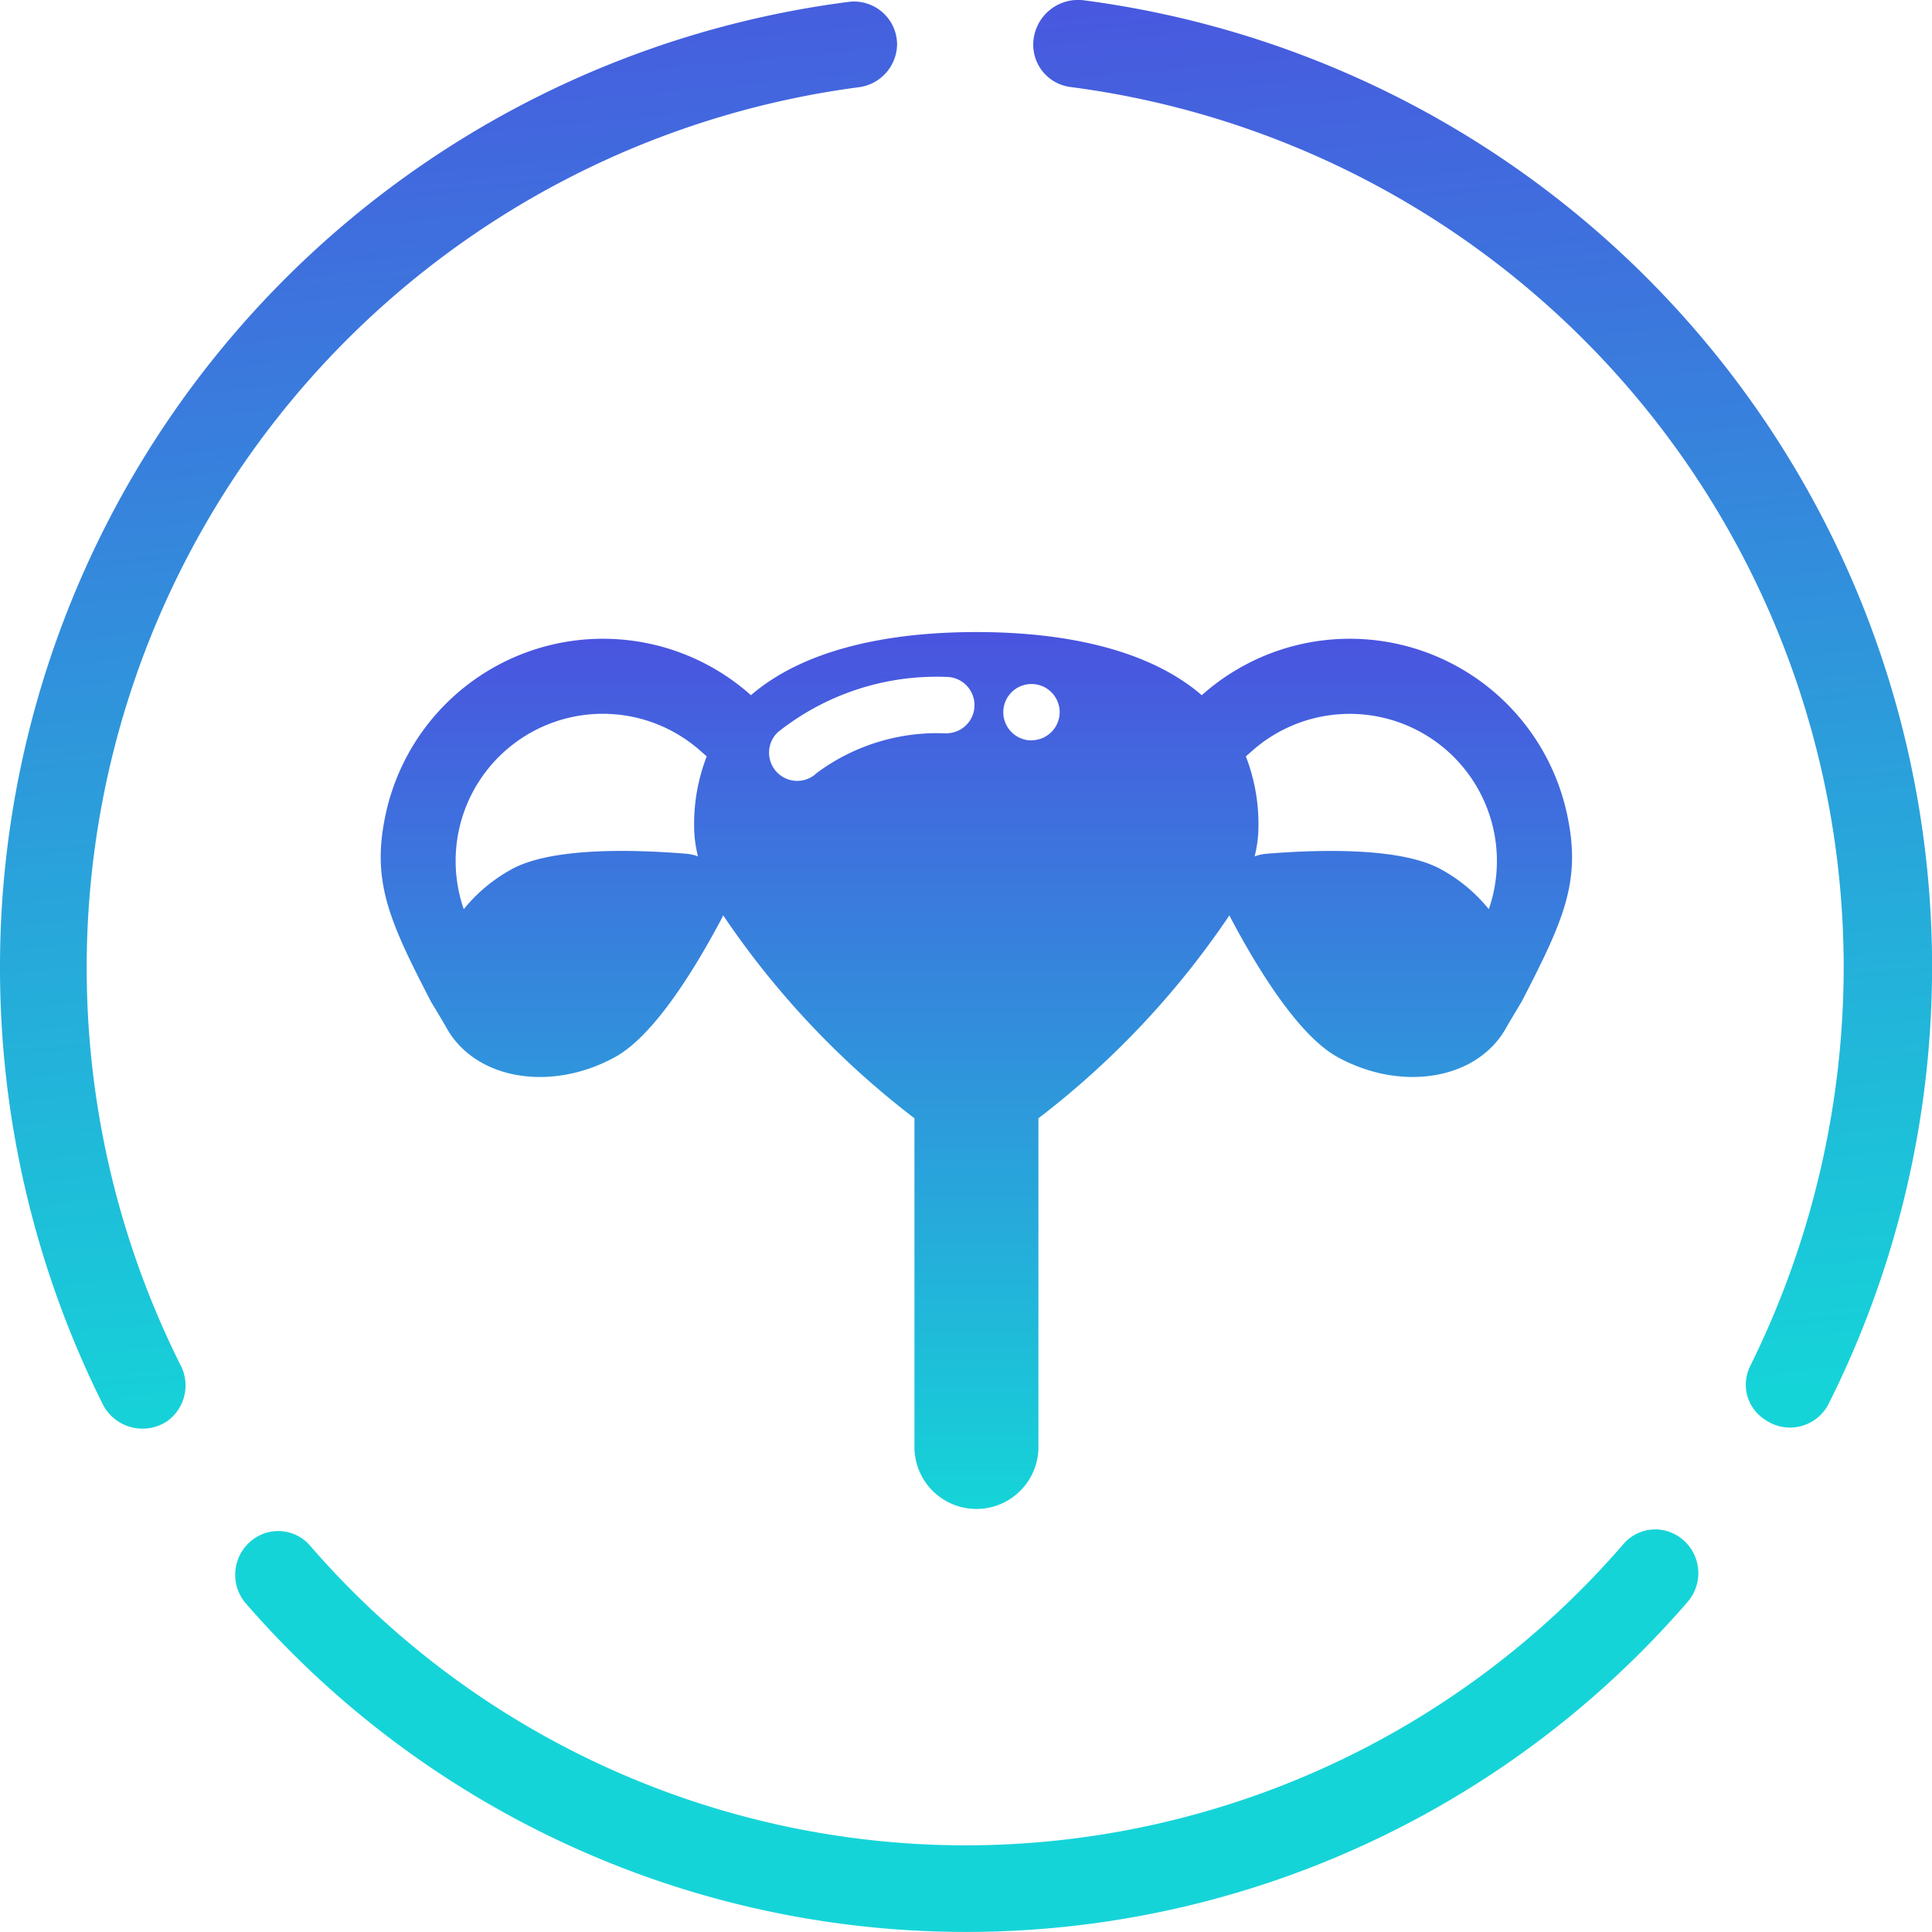 <svg xmlns="http://www.w3.org/2000/svg" xmlns:xlink="http://www.w3.org/1999/xlink" width="66" height="66" viewBox="0 0 66 66">
  <defs>
    <linearGradient id="linear-gradient" x1="-0.128" y1="-0.014" x2="-0.068" y2="1.02" gradientUnits="objectBoundingBox">
      <stop offset="0" stop-color="#4a54df"/>
      <stop offset="1" stop-color="#15d4d8"/>
    </linearGradient>
    <linearGradient id="linear-gradient-3" x1="0.5" y1="0" x2="0.5" y2="1" xlink:href="#linear-gradient"/>
  </defs>
  <g id="MENSTRUATION" transform="translate(-78 -358)">
    <g id="Grupo_450" data-name="Grupo 450" transform="translate(78 358)">
      <g id="Grupo_301" data-name="Grupo 301" transform="translate(0)">
        <g id="Grupo_299" data-name="Grupo 299">
          <path id="XMLID_17_" d="M0,33.086A33.365,33.365,0,0,0,3.523,48.018a1.521,1.521,0,0,0,2.181.559h0a1.5,1.5,0,0,0,.5-1.846A30.341,30.341,0,0,1,29.36,3a1.5,1.5,0,0,0,1.286-1.454h0A1.472,1.472,0,0,0,28.969.09,33.237,33.237,0,0,0,0,33.086Z" transform="translate(0 -0.023)" fill="url(#linear-gradient)"/>
          <path id="XMLID_16_" d="M64.3,1.5h0a1.455,1.455,0,0,0,1.286,1.454,30.327,30.327,0,0,1,26.4,30.087A30.758,30.758,0,0,1,88.8,46.632a1.417,1.417,0,0,0,.5,1.846h0a1.481,1.481,0,0,0,2.181-.559A33.3,33.3,0,0,0,66.034-.009,1.533,1.533,0,0,0,64.3,1.5Z" transform="translate(-29.003 0.02)" fill="url(#linear-gradient)"/>
          <path id="XMLID_15_" d="M39.333,104.9A29.656,29.656,0,0,1,16.924,94.662a1.435,1.435,0,0,0-1.932-.224h0a1.5,1.5,0,0,0-.276,2.181A32.581,32.581,0,0,0,64,96.563a1.5,1.5,0,0,0-.276-2.181h0a1.435,1.435,0,0,0-1.932.224A29.719,29.719,0,0,1,39.333,104.9Z" transform="translate(-6.332 -41.86)" fill="#15d4d8"/>
        </g>
      </g>
    </g>
    <path id="uterus" d="M40.531,48.257a7.593,7.593,0,0,0-12.428-4.1l-.049.043c-1.759-1.519-4.554-2.157-7.7-2.157s-5.943.638-7.7,2.157l-.049-.043a7.593,7.593,0,0,0-12.428,4.1c-.492,2.278.094,3.612,1.55,6.419,0,0,.428.709.519.874.973,1.773,3.554,2.226,5.766,1.012,1.34-.735,2.746-3.041,3.646-4.743.018-.033.031-.068.046-.1a29.407,29.407,0,0,0,6.535,6.934V69.835a2.118,2.118,0,1,0,4.235,0V58.653A29.406,29.406,0,0,0,29,51.718c.015.034.028.068.046.1.9,1.7,2.306,4.008,3.647,4.744,2.212,1.214,4.794.76,5.766-1.012.091-.165.519-.874.519-.874C40.446,51.838,41.024,50.535,40.531,48.257ZM10.844,49.706a1.5,1.5,0,0,0-.4-.09c-1.919-.156-4.619-.208-5.96.527A5.475,5.475,0,0,0,2.843,51.51a5.027,5.027,0,0,1,8.064-5.427l.236.207a6.411,6.411,0,0,0-.431,2.4A4.306,4.306,0,0,0,10.844,49.706Zm8.521-4.2A6.9,6.9,0,0,0,14.9,46.858a.952.952,0,0,1-.664.269.964.964,0,0,1-.667-1.66,8.7,8.7,0,0,1,5.763-1.891h.017a.963.963,0,0,1,.016,1.925Zm2.872.238a.963.963,0,1,1,.963-.963A.963.963,0,0,1,22.236,45.74ZM37.86,51.51a5.477,5.477,0,0,0-1.641-1.366c-1.34-.735-4.04-.683-5.959-.527a1.5,1.5,0,0,0-.4.09,4.3,4.3,0,0,0,.131-1.017,6.411,6.411,0,0,0-.431-2.4l.236-.207A5.028,5.028,0,0,1,37.86,51.51Z" transform="translate(91 337.549)" fill="url(#linear-gradient-3)"/>
  </g>
</svg>

